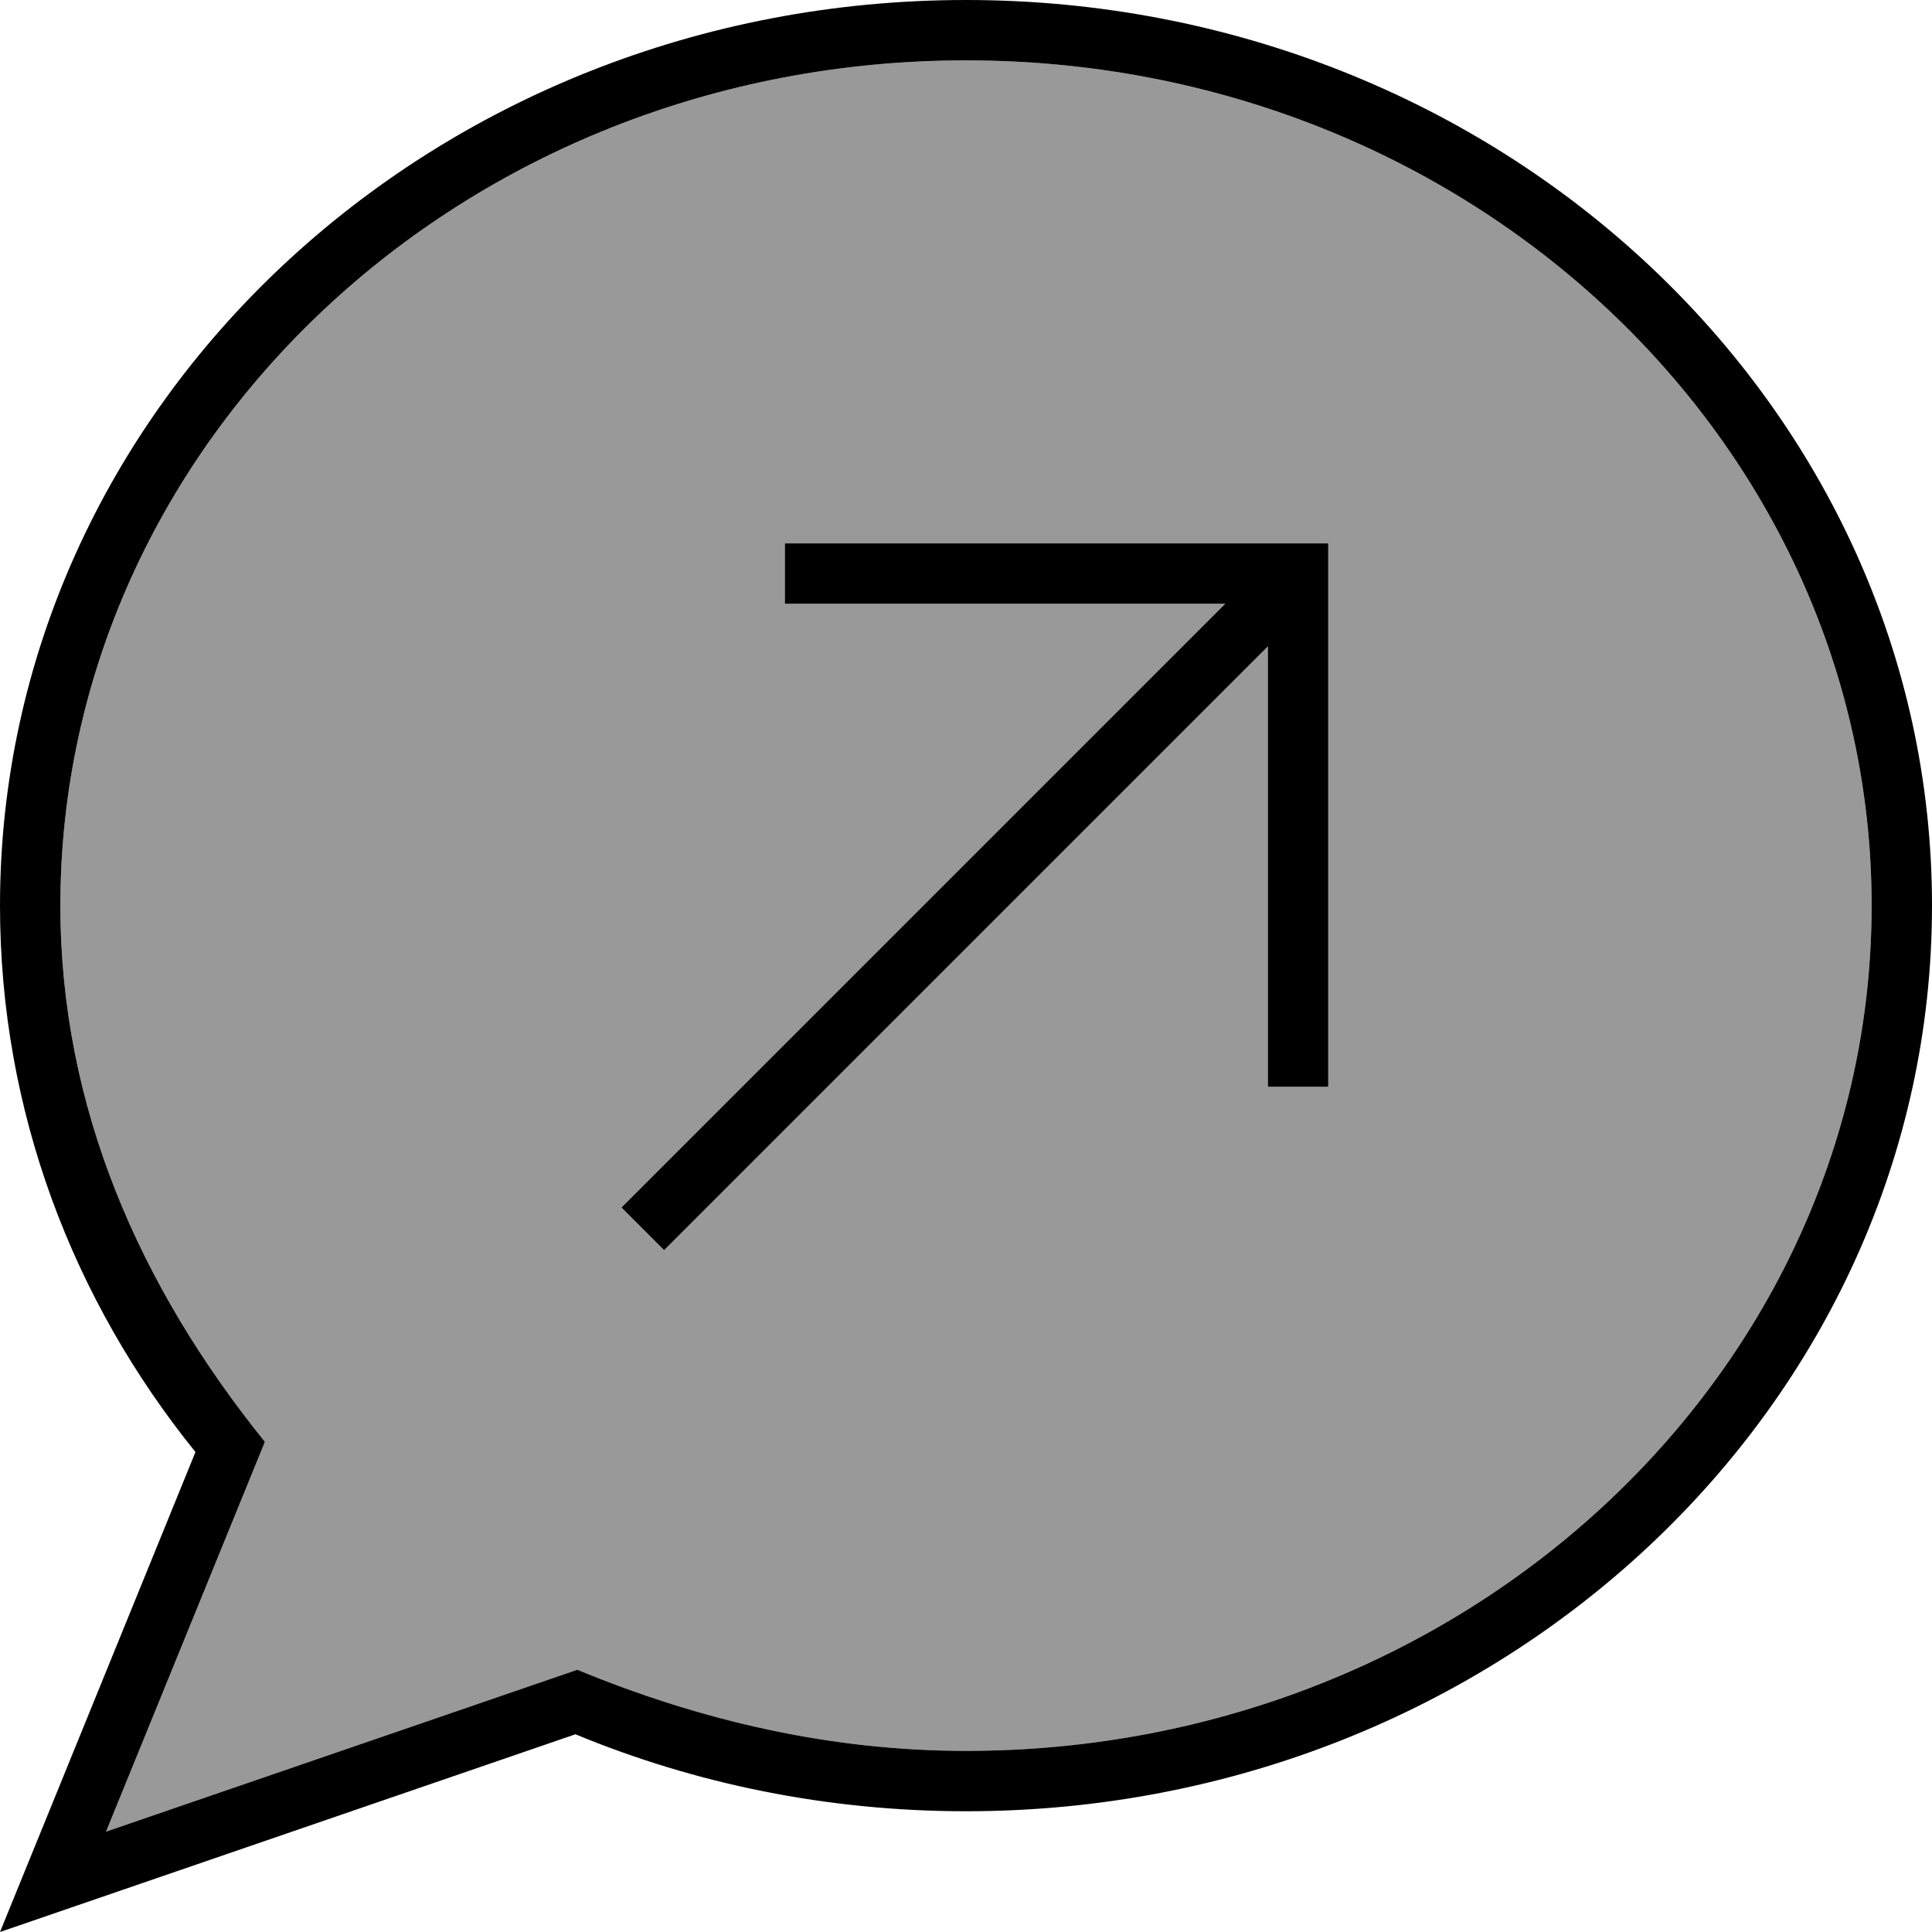 <svg xmlns="http://www.w3.org/2000/svg" viewBox="0 0 512 512"><!--! Font Awesome Pro 7.0.0 by @fontawesome - https://fontawesome.com License - https://fontawesome.com/license (Commercial License) Copyright 2025 Fonticons, Inc. --><path opacity=".4" fill="currentColor" d="M16 240c0 53.5 21.1 101.1 54.2 142.1L28.1 485.4 153 442.5c32.9 13.6 67.2 21.5 103 21.5 133.5 0 240-101.2 240-224S389.5 16 256 16 16 117.2 16 240zm148.7 80l5.7-5.7 154.3-154.3-116.7 0 0-16 144 0 0 144-16 0 0-116.7-154.3 154.3-5.7 5.7-11.3-11.3z"/><path fill="currentColor" d="M28.1 485.4L70.2 382.1C37.1 341.1 16 293.5 16 240 16 117.2 122.5 16 256 16S496 117.2 496 240 389.5 464 256 464c-35.7 0-70.1-7.9-103-21.5L28.1 485.4zM51.8 384.8L0 512 152.5 459.6c31.6 13.1 66.7 20.4 103.5 20.4 141.4 0 256-107.5 256-240S397.4 0 256 0 0 107.5 0 240c0 54.4 19.3 104.6 51.8 144.8zM344 144l-136 0 0 16 116.7 0-154.3 154.3-5.7 5.7 11.3 11.3 5.7-5.7 154.3-154.3 0 116.7 16 0 0-144-8 0z"/></svg>